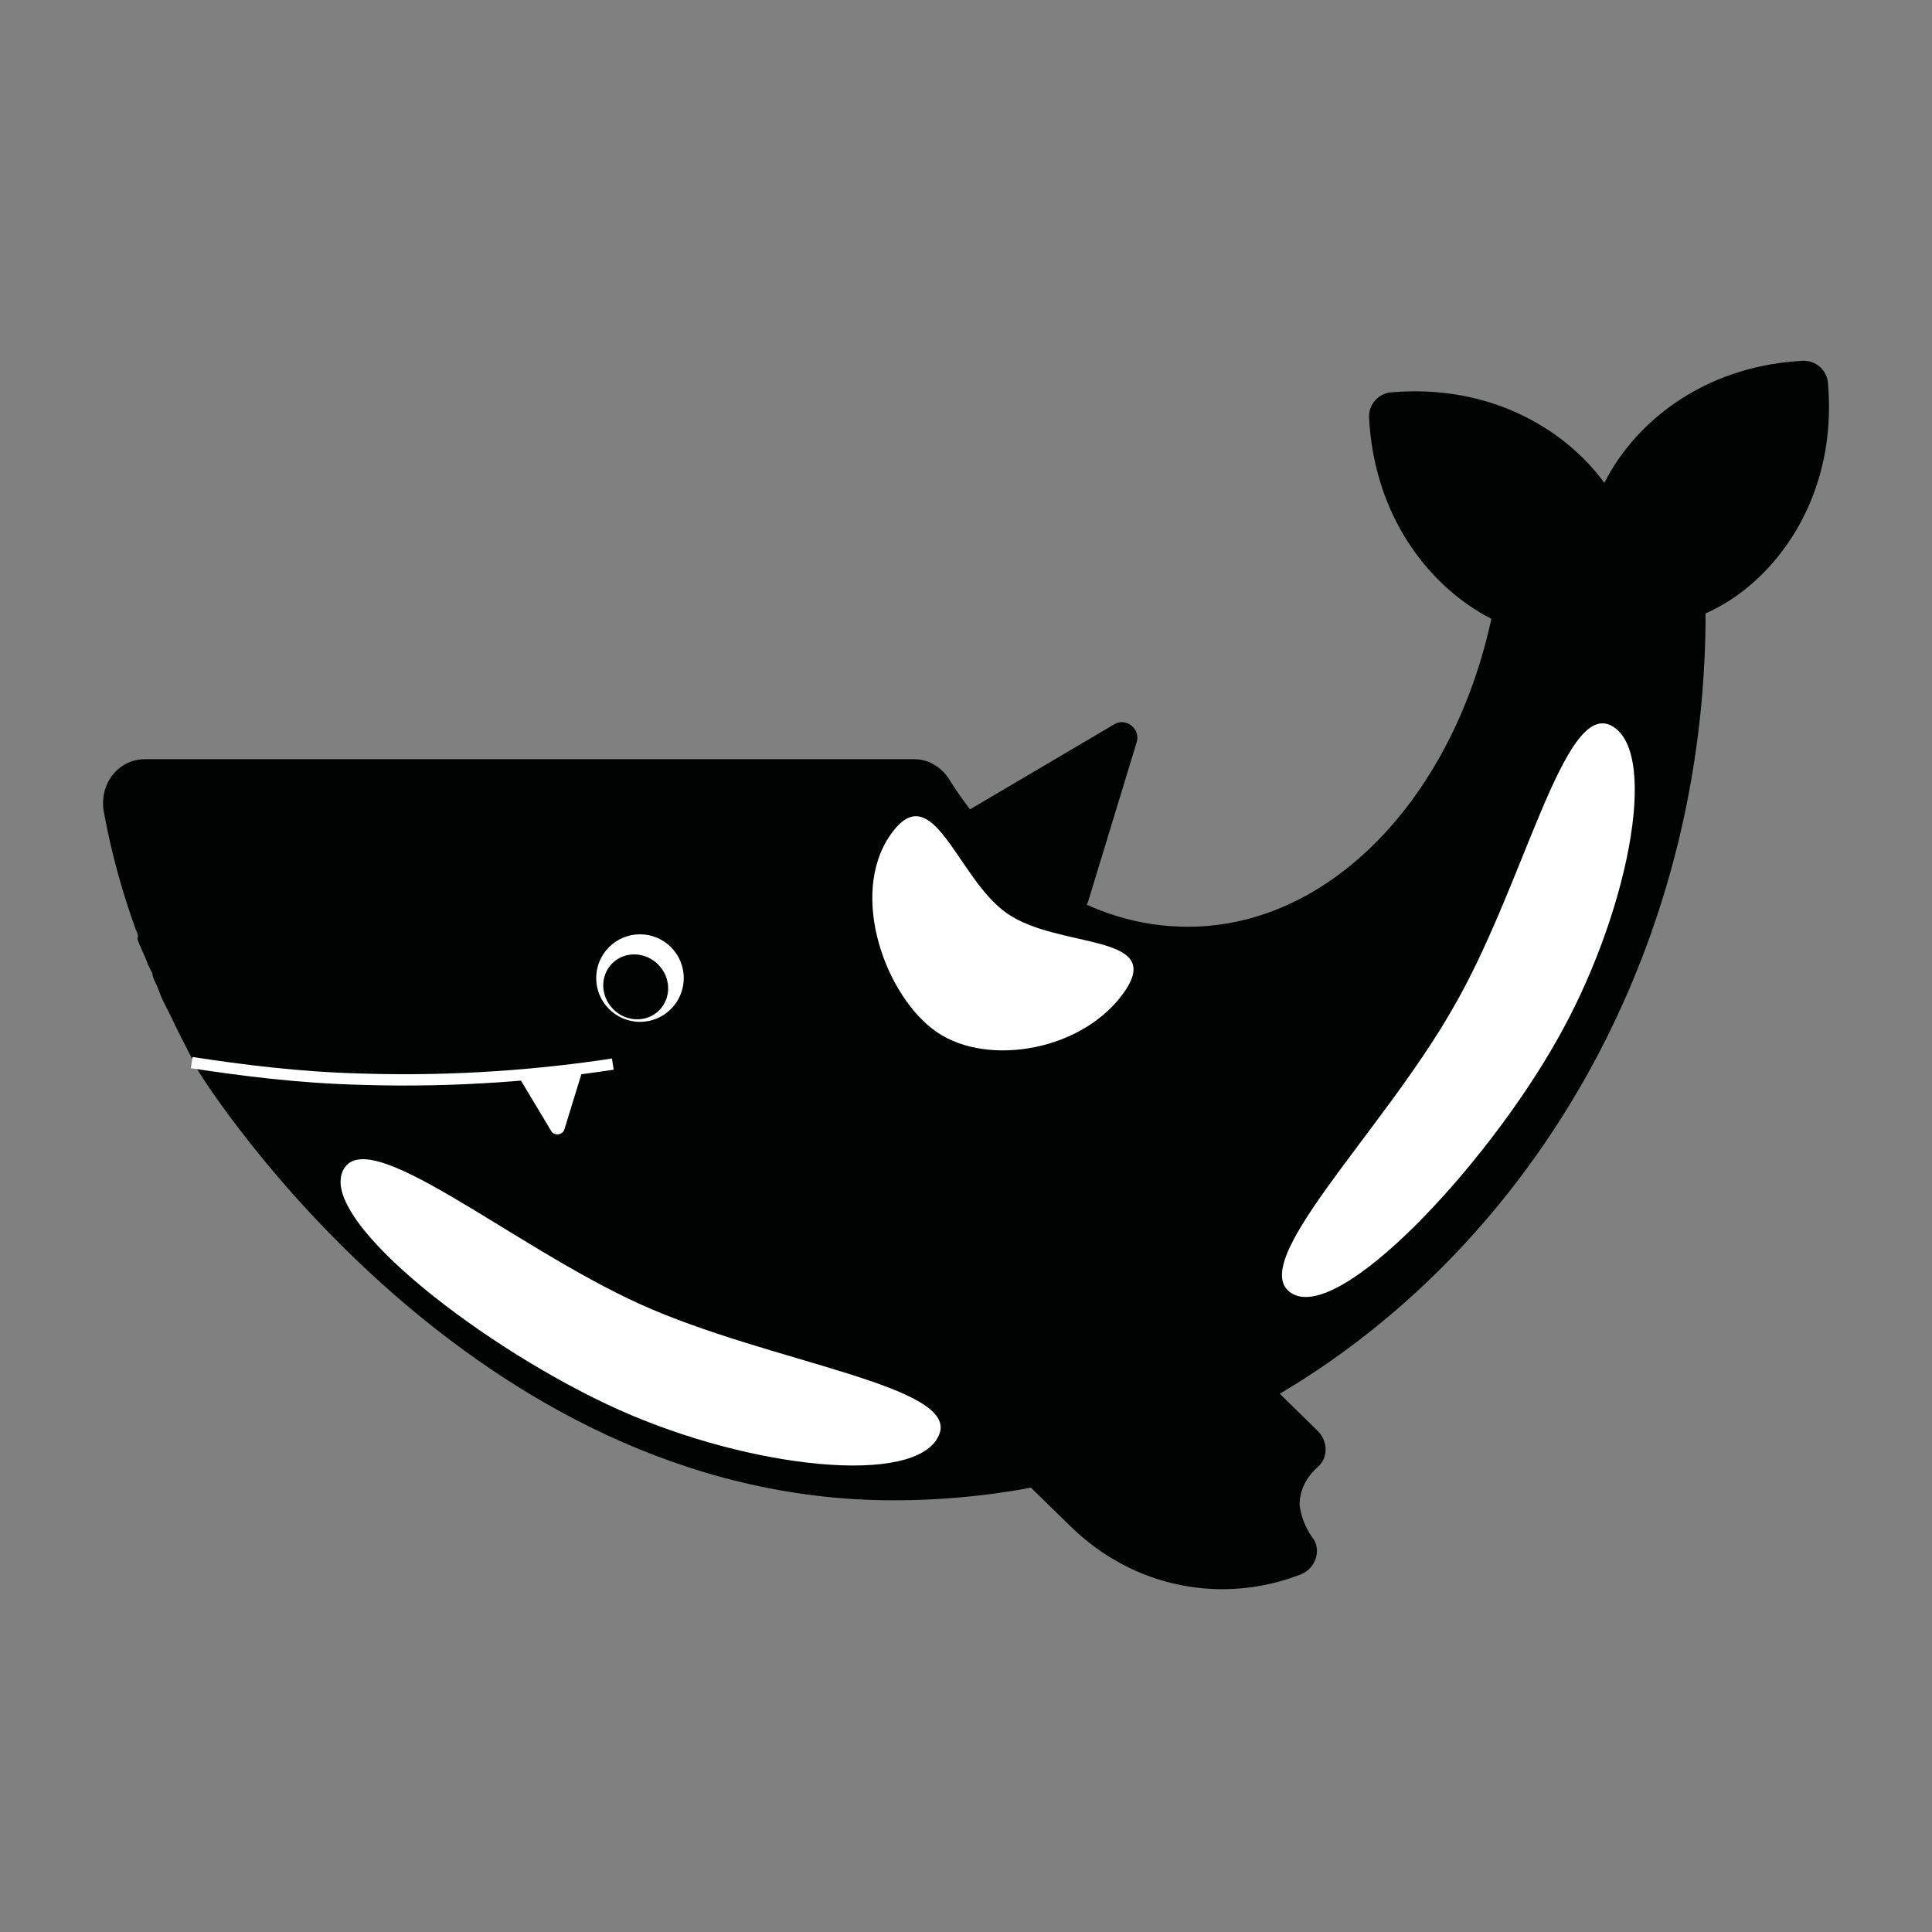 <?xml version="1.0" encoding="utf-8"?>
<!-- Generator: Adobe Illustrator 28.2.0, SVG Export Plug-In . SVG Version: 6.00 Build 0)  -->
<svg version="1.1" id="Ebene_1" xmlns="http://www.w3.org/2000/svg" xmlns:xlink="http://www.w3.org/1999/xlink" x="0px" y="0px"
	 viewBox="0 0 128 128" style="enable-background:new 0 0 128 128;" xml:space="preserve">
<rect x="0" y="0" width="128" height="128" fill="#808080" stroke="none"/>
<style type="text/css">
	.st0{fill:#010202;}
	.st1{fill:#FFFFFF;}
	.st2{fill:none;stroke:#FFFFFF;stroke-width:0.75;stroke-miterlimit:10;}
</style>
<g>
	<path class="st0" d="M113,40.6c0,32.5-24.1,58.8-53.8,58.8c-28.1,0-45.5-27.5-46.1-28.5c0-0.1-1-1.9-1.7-3.4
		c-0.3-0.6-0.6-1.2-0.6-1.2c-0.2-0.4-0.3-0.8-0.5-1.2c-0.1-0.2-0.2-0.4-0.2-0.6c-0.1-0.2-0.2-0.4-0.3-0.6c-0.2-0.6-0.5-1.1-0.7-1.7
		C9.2,62,9.1,61.8,9,61.6c-0.9-2.5-1.6-5-2.1-7.7c-0.4-1.9,0.9-3.6,2.7-3.6h51c0.9,0,1.7,0.5,2.2,1.2c3.8,6.1,9.5,9.9,15.9,9.9
		c10.2,0,18.8-10,20.6-23.2H113C113,39,113,39.8,113,40.6z"/>
	<circle class="st1" cx="42.4" cy="64.8" r="2.9"/>
	<path class="st0" d="M86.9,101.8c0.7,0.8,0.3,2.1-0.7,2.5c-5.1,2-11.1,1-15.4-3.3l-4-3.9c-1.6-1.5-1.7-4-0.3-5.7l4.9-5.9
		c1.6-1.9,4.4-2,6.1-0.3l9.8,9.6c0.7,0.7,0.7,1.8,0,2.4c-0.7,0.6-1.2,1.5-1.2,2.5C86.2,100.5,86.5,101.2,86.9,101.8z"/>
	<ellipse transform="matrix(0.707 -0.707 0.707 0.707 -33.886 48.909)" class="st0" cx="42.1" cy="65.4" rx="2.1" ry="2.2"/>
	<path class="st0" d="M107.3,40.6c-3.9,4.5-16-0.7-16.6-13c0-0.8,0.6-1.5,1.4-1.6C104.3,24.9,111.1,36.2,107.3,40.6z"/>
	<path class="st0" d="M106.7,40.3c-4.4-3.8,0.7-15.8,12.8-16.4c0.8,0,1.5,0.6,1.6,1.4C122.2,37.4,111.1,44.1,106.7,40.3z"/>
	<path d="M118.3,12.1"/>
	<path class="st1" d="M62.2,95.1c-1.5,3.4-12.5,2.2-21.2-1.7S21.2,81,22.7,77.6s11.1,4.9,19.7,8.8S63.7,91.8,62.2,95.1z"/>
	<path class="st0" d="M72.1,59.7l3.2-10.5c0.3-0.9-0.7-1.7-1.5-1.2l-9.5,5.6c-0.6,0.4-0.7,1.3-0.1,1.7l6.3,5
		C71.1,60.7,71.9,60.4,72.1,59.7z"/>
	<path class="st1" d="M106.8,48.1c3.2,1.8,1,12.7-3.7,20.9c-4.7,8.3-14.3,18.6-17.5,16.7s5.9-10.6,10.6-18.8
		C101,58.7,103.6,46.3,106.8,48.1z"/>
	<path class="st1" d="M74.5,65.7c-2.7,3.9-9,5-12.4,2.7c-3.4-2.3-5.9-9.1-3.1-13.1s4.4,2.9,7.7,5.2C70.1,62.9,77.2,61.8,74.5,65.7z"
		/>
	<path class="st2" d="M12.7,70.4L12.7,70.4c3.3,0.5,7.1,1,11.3,1.1c6.3,0.2,12-0.3,16.6-1"/>
	<path class="st1" d="M34.4,71.4l2.1,3.5c0.2,0.4,0.8,0.3,0.9-0.1l1.2-3.9L34.4,71.4z"/>
</g>
</svg>

